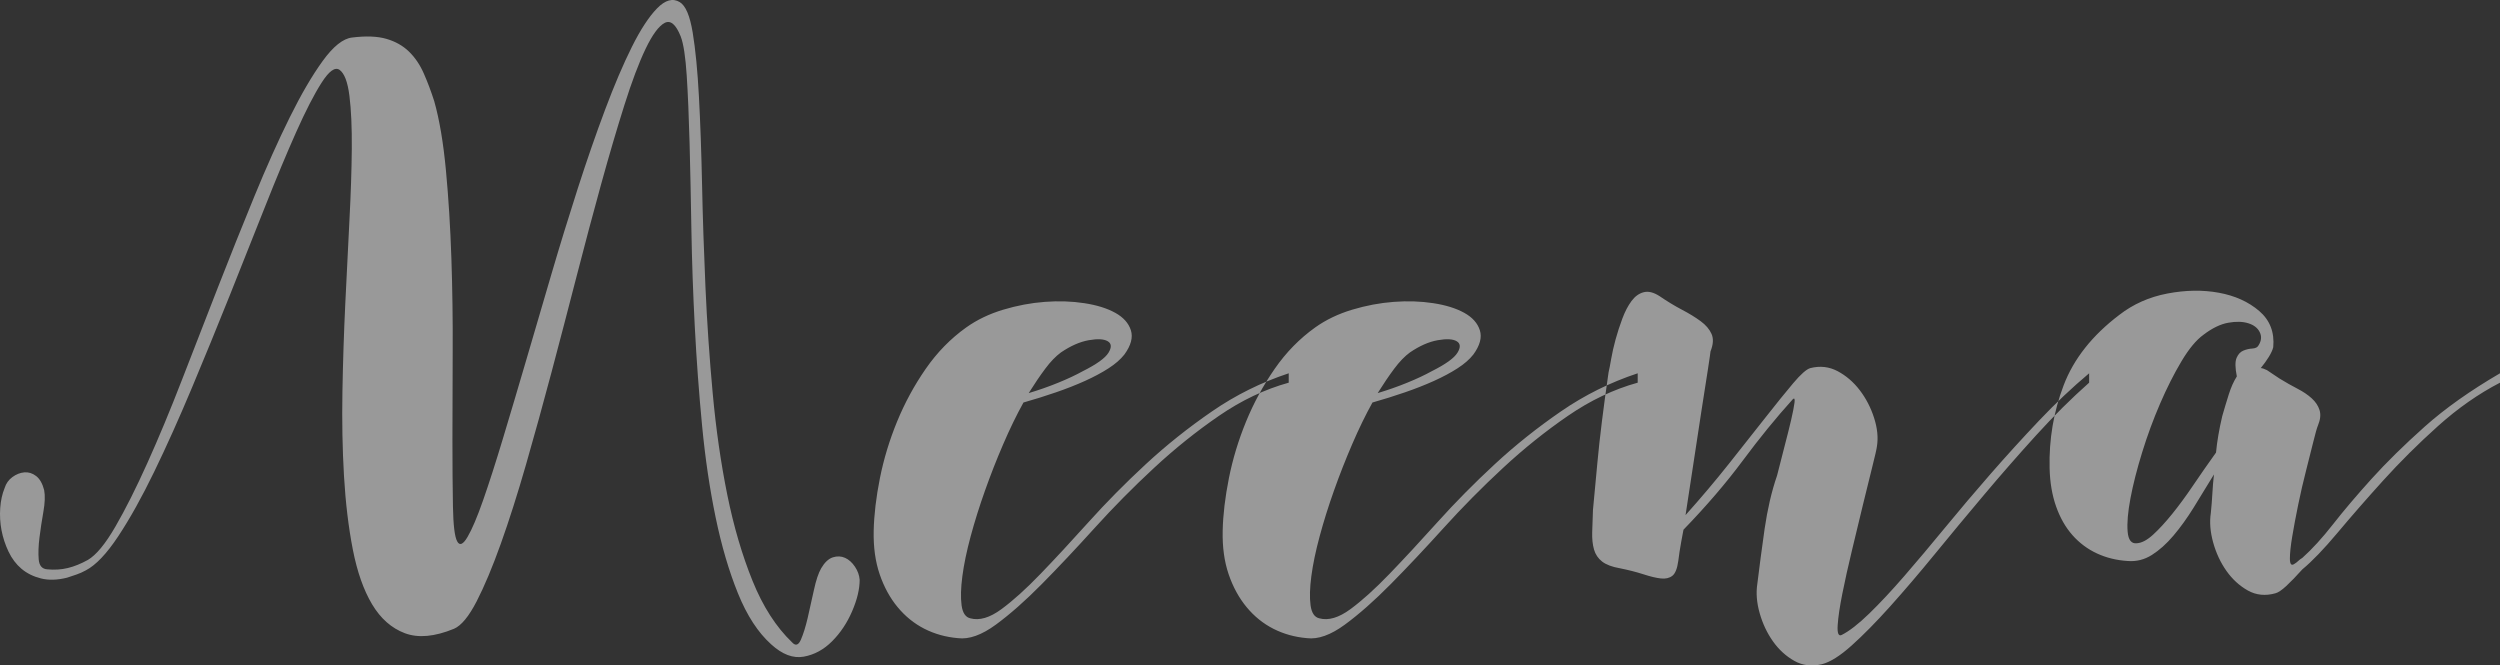 <?xml version="1.0" encoding="UTF-8"?>
<svg width="139px" height="37px" viewBox="0 0 139 37" version="1.1" xmlns="http://www.w3.org/2000/svg" xmlns:xlink="http://www.w3.org/1999/xlink">
    <rect x="0" y="0" width="139" height="37" fill="#333333" stroke="none"/>
    <!-- Generator: Sketch 42 (36781) - http://www.bohemiancoding.com/sketch -->
    <title>brand-Meena</title>
    <desc>Created with Sketch.</desc>
    <defs></defs>
    <g id="Web" stroke="none" stroke-width="1" fill="none" fill-rule="evenodd" opacity="0.5">
        <g id="Home" transform="translate(-803, -3570)" fill="#FFFFFF">
            <g id="Brands" transform="translate(388, 3570)">
                <path d="M460.657,31.597 C460.85,31.268 461.067,31.065 461.307,30.988 C461.548,30.911 461.775,30.921 461.987,31.017 C462.199,31.114 462.382,31.278 462.536,31.51 C462.691,31.742 462.777,31.983 462.797,32.235 C462.797,32.756 462.657,33.341 462.377,33.988 C462.098,34.636 461.727,35.191 461.264,35.655 C460.801,36.119 460.276,36.404 459.688,36.51 C459.1,36.617 458.498,36.39 457.881,35.829 C457.148,35.172 456.531,34.225 456.03,32.988 C455.529,31.752 455.114,30.341 454.787,28.756 C454.459,27.171 454.208,25.471 454.035,23.654 C453.861,21.838 453.726,20.007 453.63,18.161 C453.534,16.315 453.471,14.518 453.442,12.769 C453.413,11.02 453.379,9.416 453.341,7.957 C453.302,6.498 453.249,5.247 453.182,4.203 C453.114,3.16 453.004,2.435 452.849,2.029 C452.579,1.353 452.281,1.102 451.953,1.275 C451.625,1.449 451.273,1.928 450.897,2.71 C450.522,3.493 450.126,4.541 449.712,5.856 C449.297,7.17 448.868,8.629 448.425,10.233 C447.982,11.837 447.529,13.537 447.066,15.335 C446.603,17.132 446.136,18.919 445.664,20.697 C445.191,22.475 444.719,24.186 444.247,25.828 C443.774,27.471 443.307,28.94 442.844,30.234 C442.381,31.529 441.933,32.597 441.5,33.438 C441.066,34.278 440.646,34.786 440.242,34.96 C439.162,35.404 438.251,35.486 437.509,35.206 C436.767,34.926 436.16,34.389 435.687,33.597 C435.215,32.805 434.858,31.79 434.617,30.553 C434.376,29.317 434.213,27.954 434.126,26.466 C434.039,24.978 434.01,23.413 434.039,21.77 C434.068,20.127 434.121,18.499 434.198,16.886 C434.275,15.272 434.352,13.726 434.429,12.247 C434.507,10.769 434.55,9.44 434.56,8.262 C434.569,7.083 434.526,6.107 434.429,5.334 C434.333,4.561 434.15,4.078 433.88,3.884 C433.629,3.71 433.297,3.947 432.882,4.595 C432.468,5.242 431.996,6.16 431.465,7.348 C430.935,8.537 430.357,9.924 429.73,11.508 C429.104,13.093 428.448,14.74 427.764,16.451 C427.08,18.161 426.381,19.866 425.668,21.567 C424.954,23.268 424.256,24.823 423.571,26.234 C422.887,27.645 422.222,28.838 421.576,29.814 C420.93,30.79 420.328,31.423 419.769,31.713 C419.595,31.809 419.422,31.887 419.248,31.945 L418.728,32.119 C418.188,32.254 417.706,32.268 417.282,32.162 C416.858,32.056 416.496,31.877 416.197,31.626 C415.899,31.375 415.658,31.056 415.474,30.669 C415.291,30.283 415.161,29.887 415.084,29.481 C415.007,29.075 414.983,28.664 415.012,28.249 C415.041,27.833 415.123,27.461 415.258,27.133 C415.335,26.882 415.479,26.679 415.691,26.524 C415.903,26.369 416.125,26.282 416.356,26.263 C416.588,26.244 416.805,26.311 417.007,26.466 C417.21,26.621 417.359,26.882 417.455,27.249 C417.513,27.558 417.499,27.959 417.412,28.452 C417.325,28.945 417.253,29.423 417.195,29.887 C417.137,30.35 417.123,30.756 417.152,31.104 C417.181,31.452 417.34,31.636 417.629,31.655 C418.034,31.694 418.414,31.669 418.771,31.582 C419.128,31.495 419.499,31.346 419.884,31.133 C420.347,30.863 420.858,30.244 421.417,29.278 C421.976,28.312 422.569,27.133 423.195,25.741 C423.822,24.35 424.463,22.809 425.118,21.118 C425.774,19.427 426.439,17.717 427.113,15.987 C427.788,14.257 428.463,12.571 429.138,10.928 C429.812,9.286 430.468,7.822 431.104,6.537 C431.74,5.252 432.352,4.203 432.94,3.392 C433.528,2.58 434.073,2.145 434.574,2.087 C435.345,1.991 435.981,2.015 436.482,2.16 C436.984,2.305 437.403,2.541 437.74,2.87 C438.078,3.198 438.352,3.604 438.564,4.087 C438.777,4.57 438.969,5.083 439.143,5.624 C439.432,6.648 439.649,7.928 439.793,9.465 C439.938,11.001 440.039,12.634 440.097,14.364 C440.155,16.093 440.179,17.837 440.169,19.596 C440.16,21.355 440.155,22.968 440.155,24.437 C440.155,25.906 440.165,27.152 440.184,28.176 C440.203,29.201 440.28,29.838 440.415,30.09 C440.55,30.36 440.743,30.283 440.993,29.858 C441.244,29.432 441.533,28.751 441.861,27.814 C442.189,26.877 442.555,25.737 442.96,24.393 C443.365,23.05 443.794,21.606 444.247,20.06 C444.7,18.514 445.167,16.919 445.649,15.277 C446.131,13.634 446.623,12.035 447.124,10.479 C447.625,8.923 448.131,7.464 448.642,6.102 C449.153,4.74 449.649,3.575 450.131,2.609 C450.613,1.643 451.081,0.928 451.534,0.464 C451.987,-1.2883542e-06 452.406,-0.116 452.792,0.116 C453.119,0.309 453.36,0.874 453.514,1.812 C453.669,2.749 453.784,3.938 453.861,5.377 C453.939,6.817 453.996,8.45 454.035,10.276 C454.073,12.102 454.136,13.996 454.223,15.958 C454.31,17.919 454.445,19.895 454.628,21.886 C454.811,23.876 455.081,25.751 455.437,27.51 C455.794,29.268 456.262,30.863 456.84,32.293 C457.418,33.723 458.151,34.863 459.038,35.713 C459.23,35.926 459.394,35.877 459.529,35.568 C459.664,35.259 459.789,34.858 459.905,34.365 C460.021,33.872 460.136,33.356 460.252,32.814 C460.368,32.273 460.503,31.867 460.657,31.597 Z M486.653,21.277 C485.323,21.644 484.031,22.258 482.778,23.118 C481.525,23.978 480.32,24.944 479.164,26.017 C478.007,27.089 476.908,28.2 475.867,29.35 C474.826,30.5 473.848,31.539 472.932,32.467 C472.016,33.394 471.163,34.148 470.373,34.728 C469.582,35.307 468.879,35.559 468.262,35.481 C467.587,35.423 466.966,35.249 466.397,34.96 C465.828,34.67 465.332,34.269 464.908,33.757 C464.483,33.244 464.151,32.636 463.91,31.93 C463.669,31.225 463.558,30.418 463.577,29.51 C463.597,28.621 463.712,27.645 463.924,26.582 C464.137,25.519 464.455,24.471 464.879,23.437 C465.303,22.403 465.833,21.427 466.469,20.509 C467.105,19.591 467.857,18.823 468.725,18.204 C469.322,17.779 470.007,17.451 470.778,17.219 C471.549,16.987 472.32,16.842 473.091,16.784 C473.862,16.726 474.595,16.75 475.289,16.857 C475.983,16.963 476.556,17.142 477.009,17.393 C477.462,17.644 477.751,17.968 477.877,18.364 C478.002,18.76 477.882,19.209 477.515,19.712 C477.303,19.982 477.009,20.238 476.633,20.48 C476.257,20.722 475.824,20.953 475.332,21.176 C474.841,21.398 474.301,21.611 473.713,21.813 C473.125,22.016 472.522,22.205 471.905,22.379 C471.52,23.074 471.144,23.847 470.778,24.698 C470.411,25.548 470.074,26.408 469.766,27.278 C469.457,28.147 469.192,28.993 468.97,29.814 C468.749,30.635 468.594,31.375 468.508,32.032 C468.421,32.689 468.407,33.23 468.464,33.655 C468.522,34.08 468.686,34.322 468.956,34.38 C469.457,34.515 470.031,34.346 470.676,33.872 C471.322,33.399 472.05,32.742 472.86,31.901 C473.669,31.061 474.561,30.099 475.535,29.017 C476.508,27.935 477.563,26.867 478.701,25.814 C479.838,24.761 481.067,23.78 482.388,22.872 C483.708,21.963 485.13,21.258 486.653,20.755 L486.653,21.277 Z M473.987,19.596 C473.698,19.808 473.409,20.108 473.12,20.495 C472.831,20.881 472.522,21.335 472.195,21.857 C472.773,21.683 473.322,21.49 473.843,21.277 C474.363,21.065 474.816,20.852 475.202,20.639 C475.973,20.253 476.45,19.91 476.633,19.61 C476.816,19.311 476.802,19.098 476.59,18.973 C476.378,18.847 476.026,18.828 475.535,18.915 C475.043,19.002 474.527,19.229 473.987,19.596 Z M506.056,21.277 C504.726,21.644 503.434,22.258 502.181,23.118 C500.928,23.978 499.723,24.944 498.567,26.017 C497.41,27.089 496.311,28.2 495.27,29.35 C494.229,30.5 493.251,31.539 492.335,32.467 C491.419,33.394 490.566,34.148 489.776,34.728 C488.986,35.307 488.282,35.559 487.665,35.481 C486.99,35.423 486.369,35.249 485.8,34.96 C485.231,34.67 484.735,34.269 484.311,33.757 C483.887,33.244 483.554,32.636 483.313,31.93 C483.072,31.225 482.961,30.418 482.981,29.51 C483,28.621 483.116,27.645 483.328,26.582 C483.54,25.519 483.858,24.471 484.282,23.437 C484.706,22.403 485.236,21.427 485.872,20.509 C486.508,19.591 487.26,18.823 488.128,18.204 C488.725,17.779 489.41,17.451 490.181,17.219 C490.952,16.987 491.723,16.842 492.494,16.784 C493.265,16.726 493.998,16.75 494.692,16.857 C495.386,16.963 495.959,17.142 496.412,17.393 C496.865,17.644 497.155,17.968 497.28,18.364 C497.405,18.76 497.285,19.209 496.918,19.712 C496.706,19.982 496.412,20.238 496.036,20.48 C495.661,20.722 495.227,20.953 494.735,21.176 C494.244,21.398 493.704,21.611 493.116,21.813 C492.528,22.016 491.925,22.205 491.309,22.379 C490.923,23.074 490.547,23.847 490.181,24.698 C489.815,25.548 489.477,26.408 489.169,27.278 C488.86,28.147 488.595,28.993 488.374,29.814 C488.152,30.635 487.998,31.375 487.911,32.032 C487.824,32.689 487.81,33.23 487.867,33.655 C487.925,34.08 488.089,34.322 488.359,34.38 C488.86,34.515 489.434,34.346 490.08,33.872 C490.725,33.399 491.453,32.742 492.263,31.901 C493.072,31.061 493.964,30.099 494.938,29.017 C495.911,27.935 496.967,26.867 498.104,25.814 C499.241,24.761 500.47,23.78 501.791,22.872 C503.111,21.963 504.533,21.258 506.056,20.755 L506.056,21.277 Z M493.391,19.596 C493.101,19.808 492.812,20.108 492.523,20.495 C492.234,20.881 491.925,21.335 491.598,21.857 C492.176,21.683 492.725,21.49 493.246,21.277 C493.766,21.065 494.22,20.852 494.605,20.639 C495.376,20.253 495.853,19.91 496.036,19.61 C496.22,19.311 496.205,19.098 495.993,18.973 C495.781,18.847 495.429,18.828 494.938,18.915 C494.446,19.002 493.93,19.229 493.391,19.596 Z M517.391,35.307 C517.816,35.095 518.326,34.699 518.924,34.119 C519.522,33.539 520.172,32.843 520.876,32.032 C521.58,31.22 522.336,30.321 523.146,29.336 C523.956,28.35 524.799,27.355 525.676,26.35 C526.553,25.345 527.45,24.36 528.365,23.393 C529.281,22.427 530.211,21.548 531.156,20.755 L531.156,21.277 C530.173,22.147 529.189,23.123 528.206,24.205 C527.223,25.287 526.259,26.389 525.315,27.51 C524.37,28.63 523.459,29.727 522.582,30.8 C521.705,31.872 520.876,32.843 520.095,33.713 C519.314,34.583 518.601,35.307 517.955,35.887 C517.31,36.467 516.755,36.815 516.293,36.931 C515.734,37.066 515.223,37.003 514.76,36.742 C514.297,36.481 513.902,36.119 513.574,35.655 C513.247,35.191 513.001,34.67 512.837,34.09 C512.673,33.51 512.63,32.969 512.707,32.467 C512.765,32.003 512.827,31.51 512.895,30.988 C512.962,30.466 513.035,29.94 513.112,29.408 C513.189,28.877 513.285,28.36 513.401,27.857 C513.517,27.355 513.652,26.882 513.806,26.437 C513.941,25.896 514.08,25.35 514.225,24.799 C514.37,24.248 514.49,23.765 514.587,23.35 C514.683,22.934 514.746,22.615 514.774,22.393 C514.803,22.171 514.77,22.108 514.673,22.205 C513.748,23.229 512.823,24.364 511.897,25.611 C510.972,26.857 509.873,28.138 508.601,29.452 C508.504,29.954 508.432,30.36 508.384,30.669 C508.336,30.979 508.312,31.152 508.312,31.191 C508.254,31.616 508.143,31.892 507.979,32.017 C507.815,32.143 507.603,32.191 507.343,32.162 C507.083,32.133 506.76,32.056 506.374,31.93 C505.989,31.805 505.555,31.694 505.073,31.597 C504.63,31.52 504.297,31.394 504.075,31.22 C503.854,31.046 503.704,30.824 503.627,30.553 C503.55,30.283 503.516,29.964 503.526,29.597 C503.536,29.23 503.55,28.814 503.569,28.35 C503.608,27.964 503.69,27.089 503.815,25.727 C503.94,24.364 504.148,22.688 504.437,20.697 C504.475,20.543 504.524,20.296 504.581,19.958 C504.639,19.62 504.721,19.258 504.827,18.871 C504.933,18.485 505.058,18.098 505.203,17.712 C505.348,17.325 505.516,17.001 505.709,16.741 C505.902,16.48 506.128,16.315 506.389,16.248 C506.649,16.18 506.943,16.253 507.271,16.465 C507.695,16.755 508.109,17.006 508.514,17.219 C508.919,17.431 509.266,17.644 509.555,17.857 C509.844,18.069 510.047,18.306 510.162,18.567 C510.278,18.828 510.259,19.151 510.104,19.538 C510.104,19.577 510.056,19.91 509.96,20.538 C509.863,21.166 509.743,21.939 509.598,22.857 C509.454,23.775 509.304,24.756 509.15,25.799 C508.996,26.843 508.851,27.79 508.716,28.64 C509.565,27.693 510.365,26.746 511.117,25.799 C511.868,24.852 512.548,23.992 513.155,23.219 C513.762,22.446 514.278,21.809 514.702,21.306 C515.126,20.804 515.444,20.524 515.656,20.466 C516.196,20.33 516.702,20.388 517.175,20.639 C517.647,20.891 518.057,21.243 518.404,21.698 C518.751,22.152 519.016,22.664 519.199,23.234 C519.382,23.804 519.435,24.331 519.358,24.814 C519.339,24.968 519.252,25.35 519.098,25.959 C518.943,26.568 518.77,27.273 518.577,28.075 C518.384,28.877 518.182,29.718 517.97,30.597 C517.758,31.476 517.579,32.278 517.435,33.003 C517.29,33.728 517.203,34.312 517.175,34.757 C517.146,35.201 517.218,35.385 517.391,35.307 Z M543.012,31.017 C543.551,30.534 544.12,29.911 544.718,29.147 C545.315,28.384 546.029,27.543 546.858,26.625 C547.687,25.708 548.67,24.741 549.807,23.727 C550.944,22.712 552.342,21.722 554,20.755 L554,21.277 C552.805,21.896 551.658,22.698 550.559,23.683 C549.46,24.669 548.443,25.679 547.508,26.712 C546.573,27.746 545.725,28.717 544.964,29.626 C544.202,30.534 543.551,31.21 543.012,31.655 C542.665,32.041 542.366,32.351 542.115,32.583 C541.865,32.814 541.662,32.95 541.508,32.988 C540.949,33.143 540.438,33.09 539.975,32.829 C539.513,32.568 539.118,32.206 538.79,31.742 C538.462,31.278 538.216,30.751 538.052,30.162 C537.889,29.573 537.845,29.027 537.922,28.524 C537.961,28.138 537.99,27.771 538.009,27.423 C538.028,27.075 538.057,26.727 538.096,26.379 C537.71,27.017 537.334,27.63 536.968,28.22 C536.602,28.809 536.226,29.331 535.84,29.785 C535.455,30.239 535.055,30.597 534.64,30.858 C534.226,31.119 533.778,31.23 533.296,31.191 C532.679,31.152 532.11,31.012 531.59,30.771 C531.069,30.529 530.616,30.191 530.23,29.756 C529.845,29.321 529.541,28.79 529.32,28.162 C529.098,27.534 528.977,26.824 528.958,26.031 C528.92,24.427 529.18,22.891 529.739,21.422 C530.298,19.953 531.329,18.649 532.833,17.509 C533.604,16.91 534.496,16.513 535.508,16.32 C536.52,16.127 537.474,16.112 538.371,16.277 C539.267,16.441 540.014,16.779 540.612,17.291 C541.209,17.803 541.469,18.475 541.392,19.306 C541.354,19.461 541.272,19.639 541.147,19.842 C541.021,20.045 540.872,20.253 540.698,20.466 C540.775,20.466 540.891,20.504 541.045,20.581 L541.739,21.045 C542.086,21.258 542.419,21.446 542.737,21.611 C543.055,21.775 543.32,21.954 543.532,22.147 C543.744,22.34 543.889,22.557 543.966,22.799 C544.043,23.041 544.014,23.326 543.879,23.654 C543.821,23.789 543.735,24.094 543.619,24.567 C543.503,25.041 543.368,25.577 543.214,26.176 C543.06,26.775 542.915,27.403 542.78,28.06 C542.645,28.717 542.535,29.307 542.448,29.829 C542.361,30.35 542.318,30.761 542.318,31.061 C542.318,31.36 542.395,31.462 542.549,31.365 C542.645,31.307 542.722,31.249 542.78,31.191 C542.838,31.133 542.915,31.075 543.012,31.017 Z M533.816,30.205 C534.086,30.186 534.385,30.027 534.713,29.727 C535.04,29.428 535.392,29.046 535.768,28.582 C536.144,28.118 536.534,27.587 536.939,26.988 C537.344,26.389 537.768,25.78 538.211,25.162 C538.269,24.543 538.385,23.867 538.558,23.132 C538.674,22.727 538.795,22.326 538.92,21.929 C539.045,21.533 539.195,21.2 539.368,20.929 C539.272,20.446 539.267,20.103 539.354,19.9 C539.44,19.697 539.566,19.562 539.73,19.494 C539.893,19.427 540.062,19.388 540.236,19.378 C540.409,19.369 540.525,19.306 540.583,19.19 C540.737,18.939 540.756,18.697 540.64,18.465 C540.525,18.233 540.313,18.069 540.004,17.973 C539.696,17.876 539.325,17.866 538.891,17.944 C538.457,18.021 537.999,18.243 537.517,18.61 C537.113,18.9 536.703,19.393 536.289,20.089 C535.874,20.784 535.479,21.567 535.103,22.437 C534.727,23.306 534.394,24.21 534.105,25.147 C533.816,26.084 533.599,26.935 533.455,27.698 C533.31,28.461 533.257,29.08 533.296,29.553 C533.334,30.027 533.508,30.244 533.816,30.205 Z" id="brand-Meena"></path>
            </g>
        </g>
    </g>
</svg>